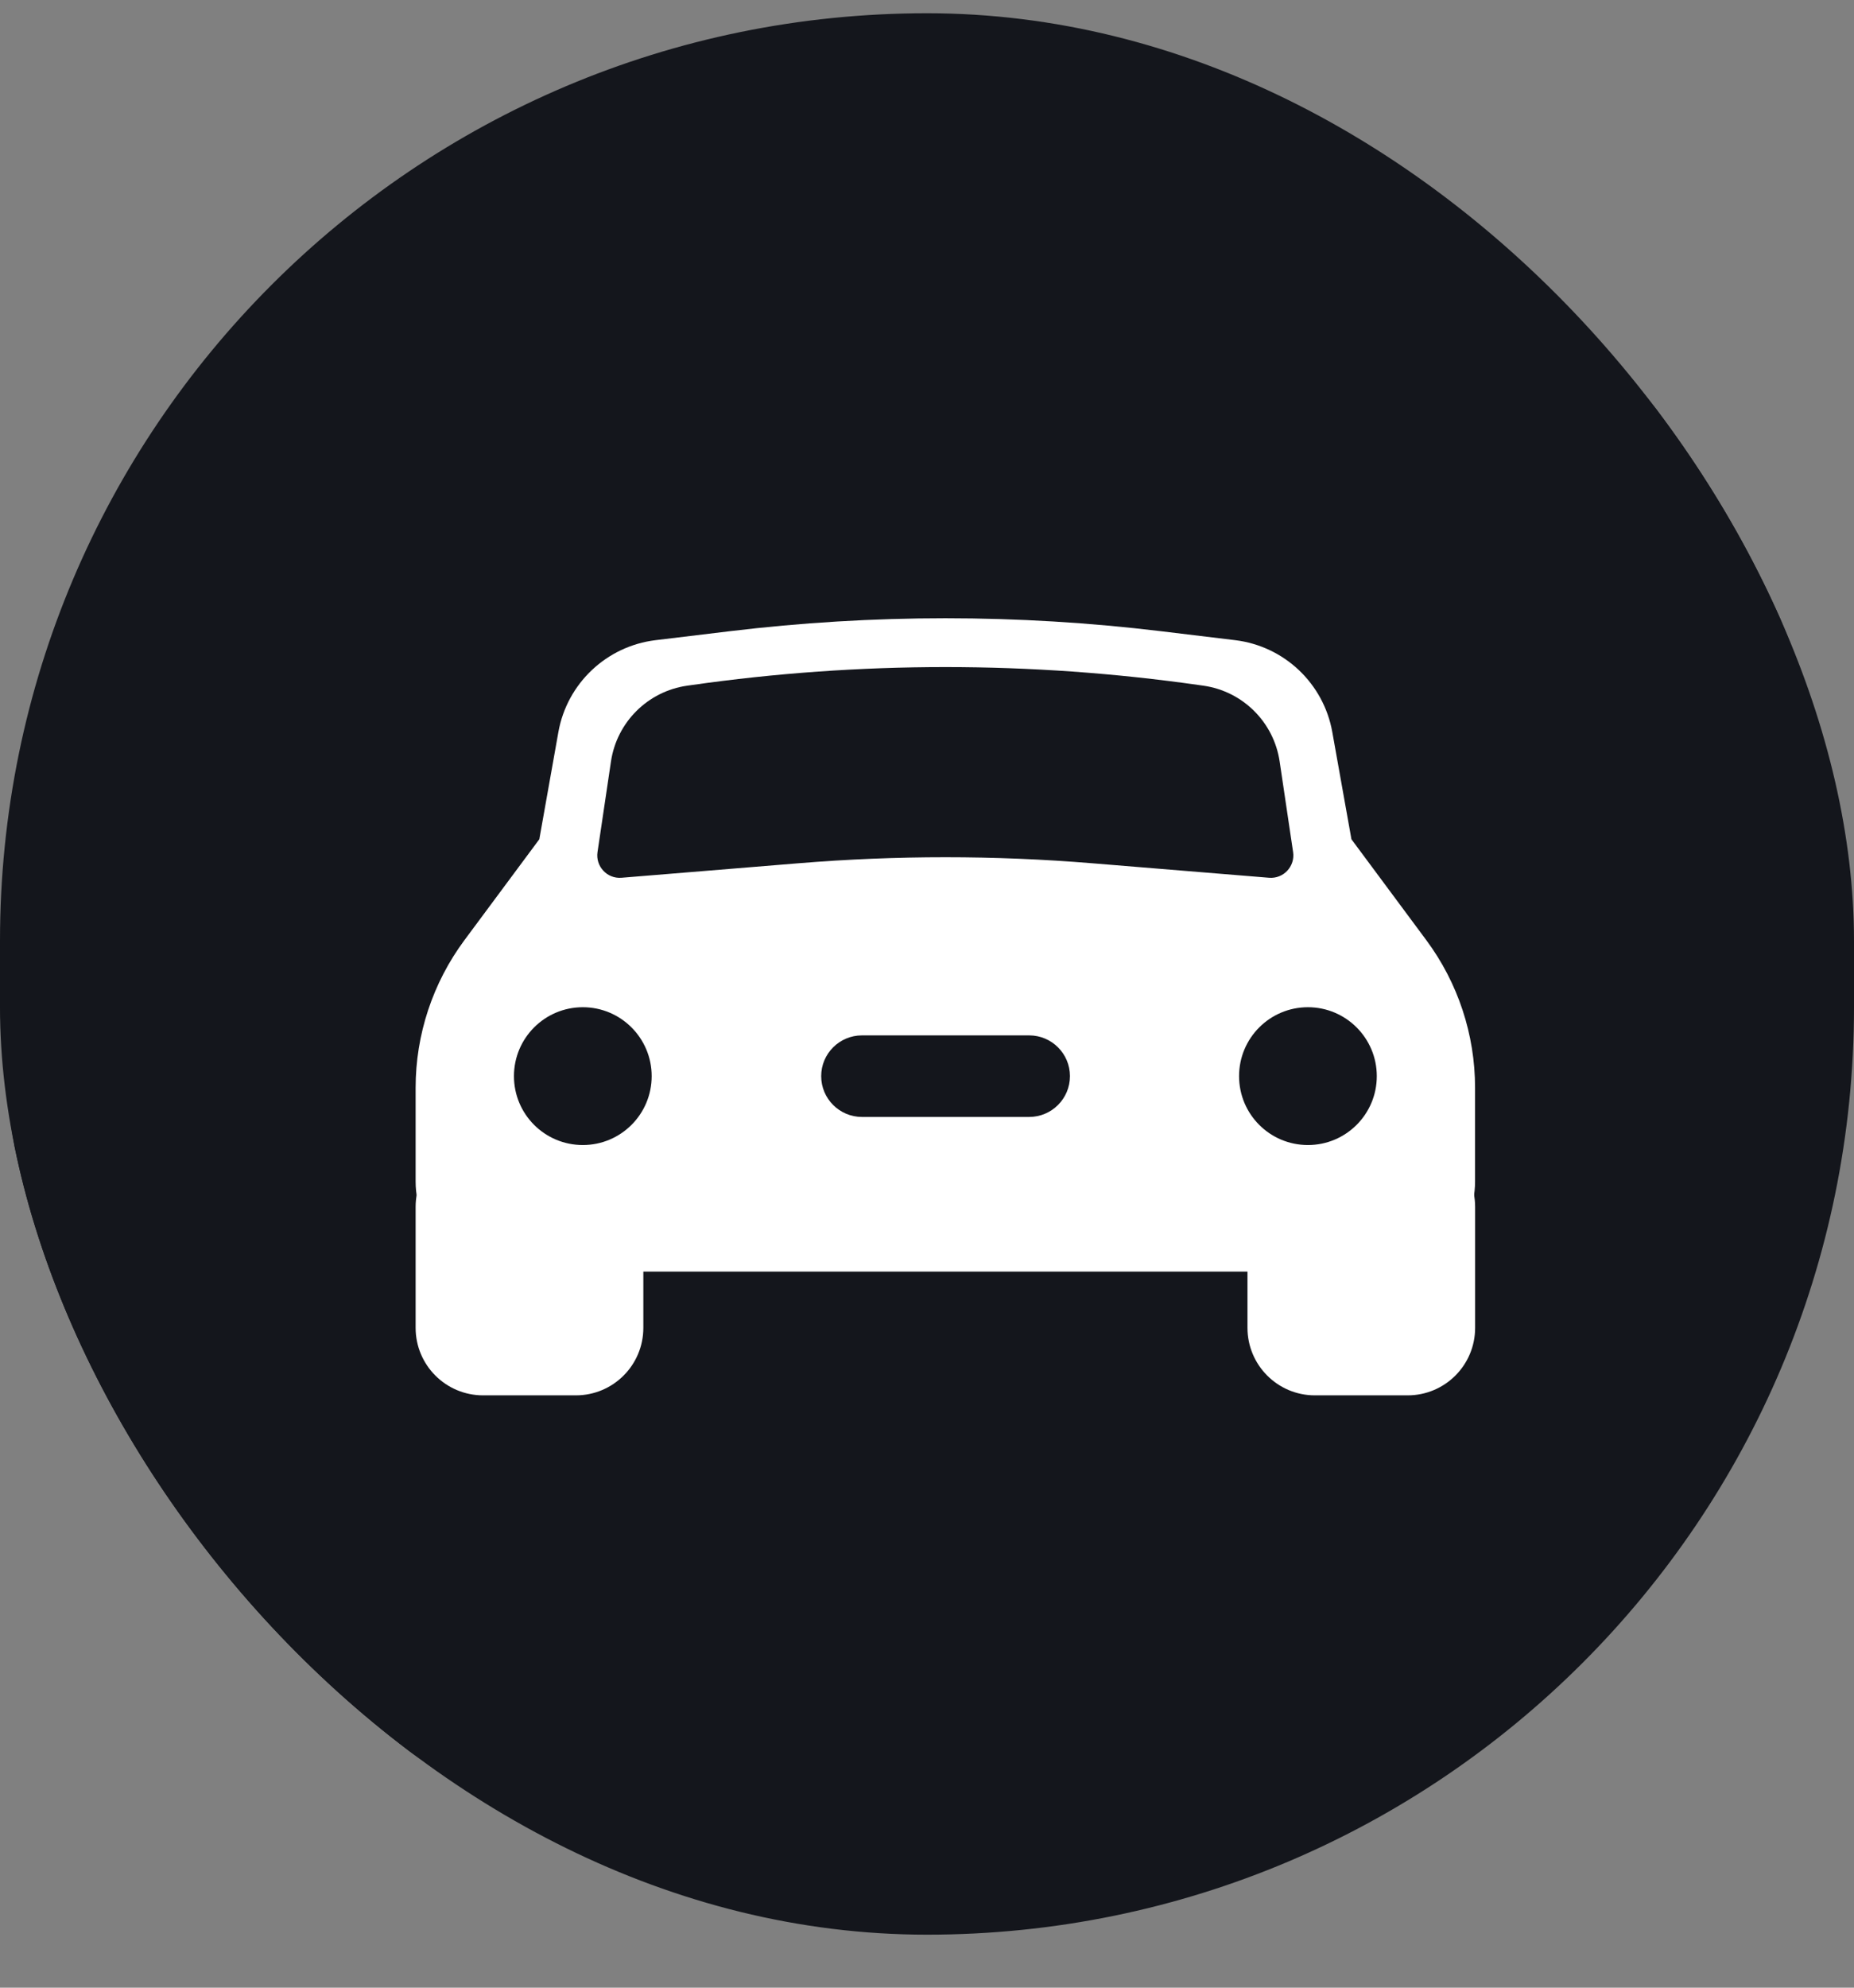 <svg width="28" height="30" viewBox="0 0 28 30" fill="none" xmlns="http://www.w3.org/2000/svg">
<rect x="0" y="0" width="28" height="30" fill="#808080" stroke="none"/>
<g clip-path="url(#clip0_281_7551)">
<rect y="0.2" width="28" height="29" rx="14" fill="#14161C"/>
<g clip-path="url(#clip1_281_7551)">
<g clip-path="url(#clip2_281_7551)">
<path d="M0 14.819C0 7.087 6.268 0.819 14 0.819C21.732 0.819 28 7.087 28 14.819C28 22.551 21.732 28.819 14 28.819C6.268 28.819 0 22.551 0 14.819Z" fill="#14161C"/>
<path d="M8.433 11.049C8.564 10.315 9.16 9.752 9.901 9.662L11.021 9.527C13.184 9.266 15.371 9.266 17.534 9.527L18.654 9.662C19.395 9.752 19.99 10.315 20.121 11.049L20.41 12.667L21.541 14.19C22.019 14.834 22.277 15.615 22.277 16.417V17.834C22.277 18.584 21.669 19.192 20.919 19.192H7.635C6.885 19.192 6.277 18.584 6.277 17.834V16.417C6.277 15.615 6.536 14.834 7.014 14.19L8.145 12.667L8.433 11.049Z" fill="white"/>
<path d="M8.697 17.197H7.296C6.733 17.197 6.277 17.653 6.277 18.216V20.041C6.277 20.604 6.733 21.06 7.296 21.06H8.697C9.26 21.06 9.716 20.604 9.716 20.041V18.216C9.716 17.653 9.26 17.197 8.697 17.197Z" fill="white"/>
<path d="M21.259 17.197H19.858C19.296 17.197 18.84 17.653 18.84 18.216V20.041C18.84 20.604 19.296 21.06 19.858 21.06H21.259C21.822 21.06 22.278 20.604 22.278 20.041V18.216C22.278 17.653 21.822 17.197 21.259 17.197Z" fill="white"/>
<path d="M8.802 17.282C9.376 17.282 9.842 16.817 9.842 16.242C9.842 15.668 9.376 15.202 8.802 15.202C8.227 15.202 7.762 15.668 7.762 16.242C7.762 16.817 8.227 17.282 8.802 17.282Z" fill="#14161C"/>
<path d="M19.753 17.282C20.327 17.282 20.793 16.817 20.793 16.242C20.793 15.668 20.327 15.202 19.753 15.202C19.178 15.202 18.713 15.668 18.713 16.242C18.713 16.817 19.178 17.282 19.753 17.282Z" fill="#14161C"/>
<path d="M15.543 15.627H13.018C12.678 15.627 12.402 15.903 12.402 16.242C12.402 16.582 12.678 16.858 13.018 16.858H15.543C15.883 16.858 16.159 16.582 16.159 16.242C16.159 15.903 15.883 15.627 15.543 15.627Z" fill="#14161C"/>
<path d="M9.227 11.494C9.315 10.9 9.783 10.434 10.378 10.349L10.435 10.341C12.983 9.977 15.57 9.977 18.118 10.341L18.175 10.349C18.77 10.434 19.238 10.9 19.326 11.494L19.529 12.86C19.561 13.076 19.384 13.266 19.166 13.248L16.492 13.029C15.018 12.908 13.536 12.908 12.061 13.029L9.387 13.248C9.169 13.266 8.992 13.076 9.024 12.86L9.227 11.494Z" fill="#14161C"/>
</g>
</g>
</g>
<defs>
<clipPath id="clip0_281_7551">
<rect y="0.2" width="28" height="29" rx="14" fill="white"/>
</clipPath>
<clipPath id="clip1_281_7551">
<rect width="28" height="29" fill="white" transform="translate(0 0.2)"/>
</clipPath>
<clipPath id="clip2_281_7551">
<rect width="28" height="29" fill="white" transform="translate(0 0.2)"/>
</clipPath>
</defs>
</svg>
